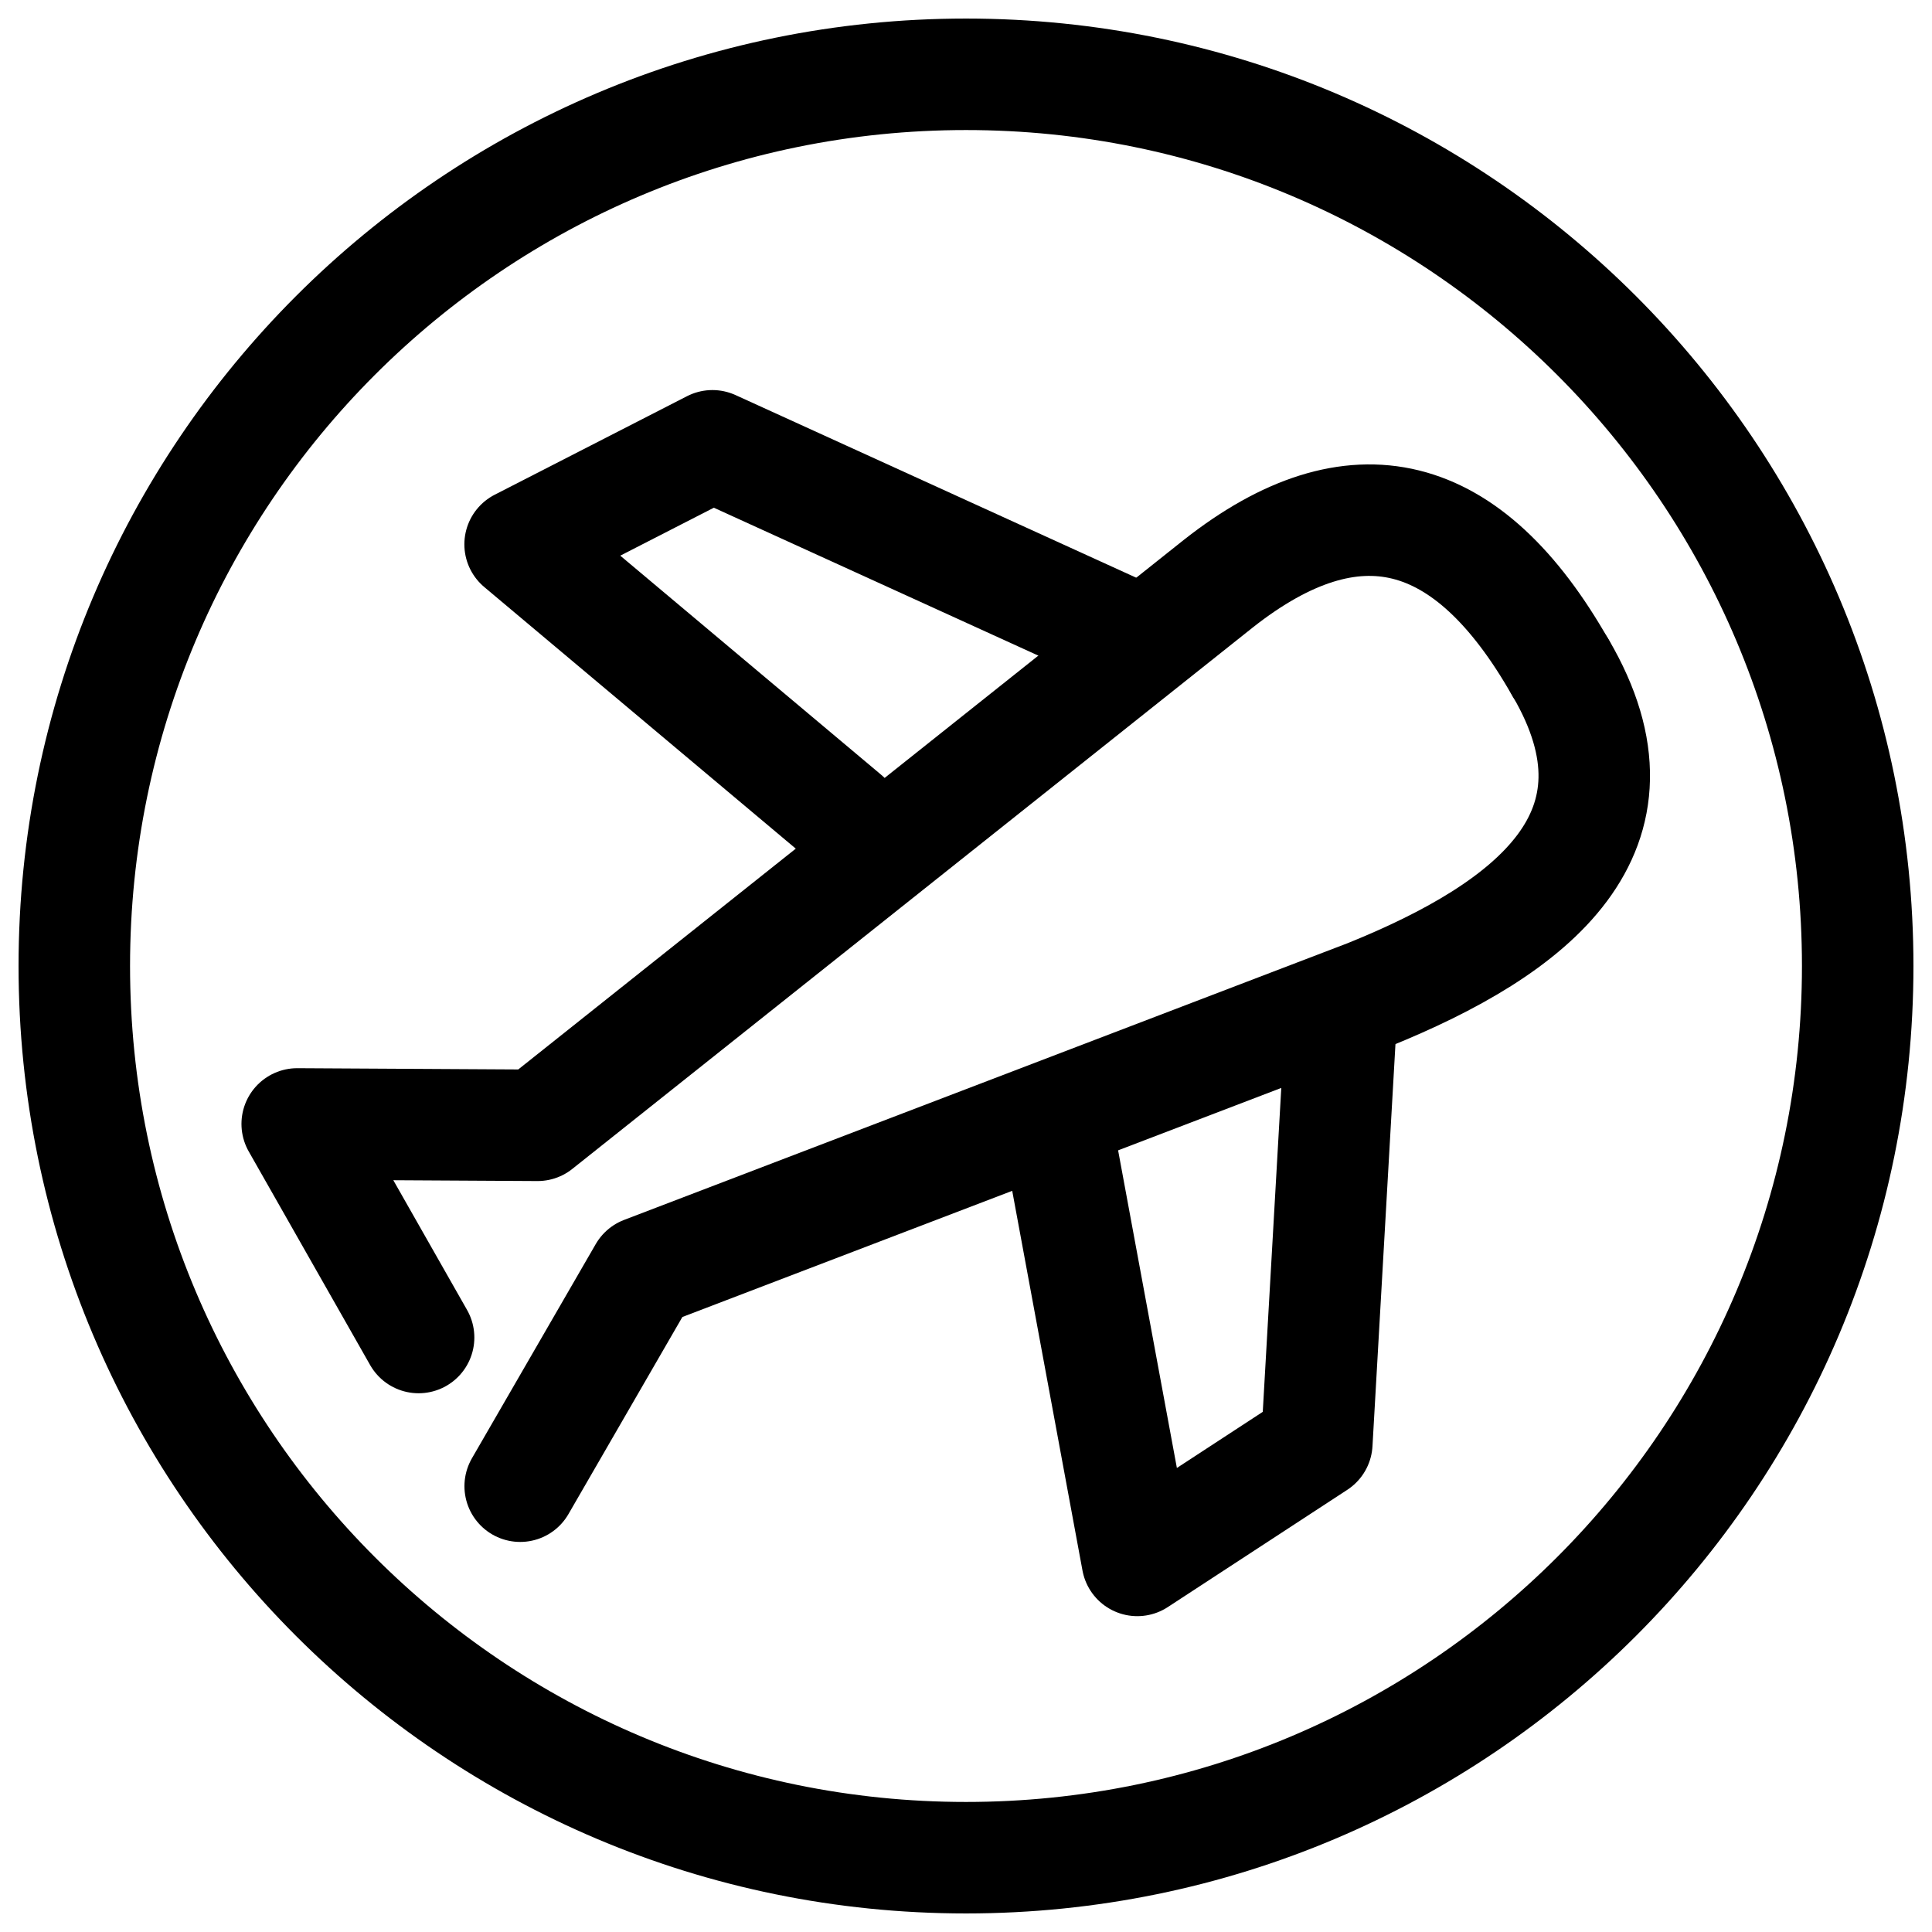 <!-- Generated by IcoMoon.io -->
<svg version="1.1" xmlns="http://www.w3.org/2000/svg" width="24" height="24" viewBox="0 0 24 24">
<title>status_onboarding_laufend</title>
<path fill="none" stroke="currentColor" stroke-width="1.385" stroke-miterlimit="4" stroke-linecap="butt" stroke-linejoin="miter" d="M23.077 12c0-6.118-4.959-11.077-11.077-11.077s-11.077 4.959-11.077 11.077c0 6.118 4.959 11.077 11.077 11.077s11.077-4.959 11.077-11.077z"></path>
<path fill="none" stroke="currentColor" stroke-width="1.385" stroke-miterlimit="4" stroke-linecap="round" stroke-linejoin="round" d="M13.846 7.815l-4.996-2.277-2.389 1.224 4.039 3.392"></path>
<path fill="none" stroke="currentColor" stroke-width="1.385" stroke-miterlimit="4" stroke-linecap="round" stroke-linejoin="round" d="M16.661 12.625l-0.303 5.302-2.23 1.457-0.996-5.382"></path>
<path fill="none" stroke="currentColor" stroke-width="1.385" stroke-miterlimit="4" stroke-linecap="round" stroke-linejoin="round" d="M6.462 18.462l1.538-2.661 8.997-3.441c2.046-0.826 3.583-2.027 2.389-4.066"></path>
<path fill="none" stroke="currentColor" stroke-width="1.385" stroke-miterlimit="4" stroke-linecap="round" stroke-linejoin="round" d="M5.2 16.615l-1.508-2.653 2.986 0.017 8.462-6.733c1.682-1.322 3.096-0.973 4.244 1.048"></path>
</svg>
